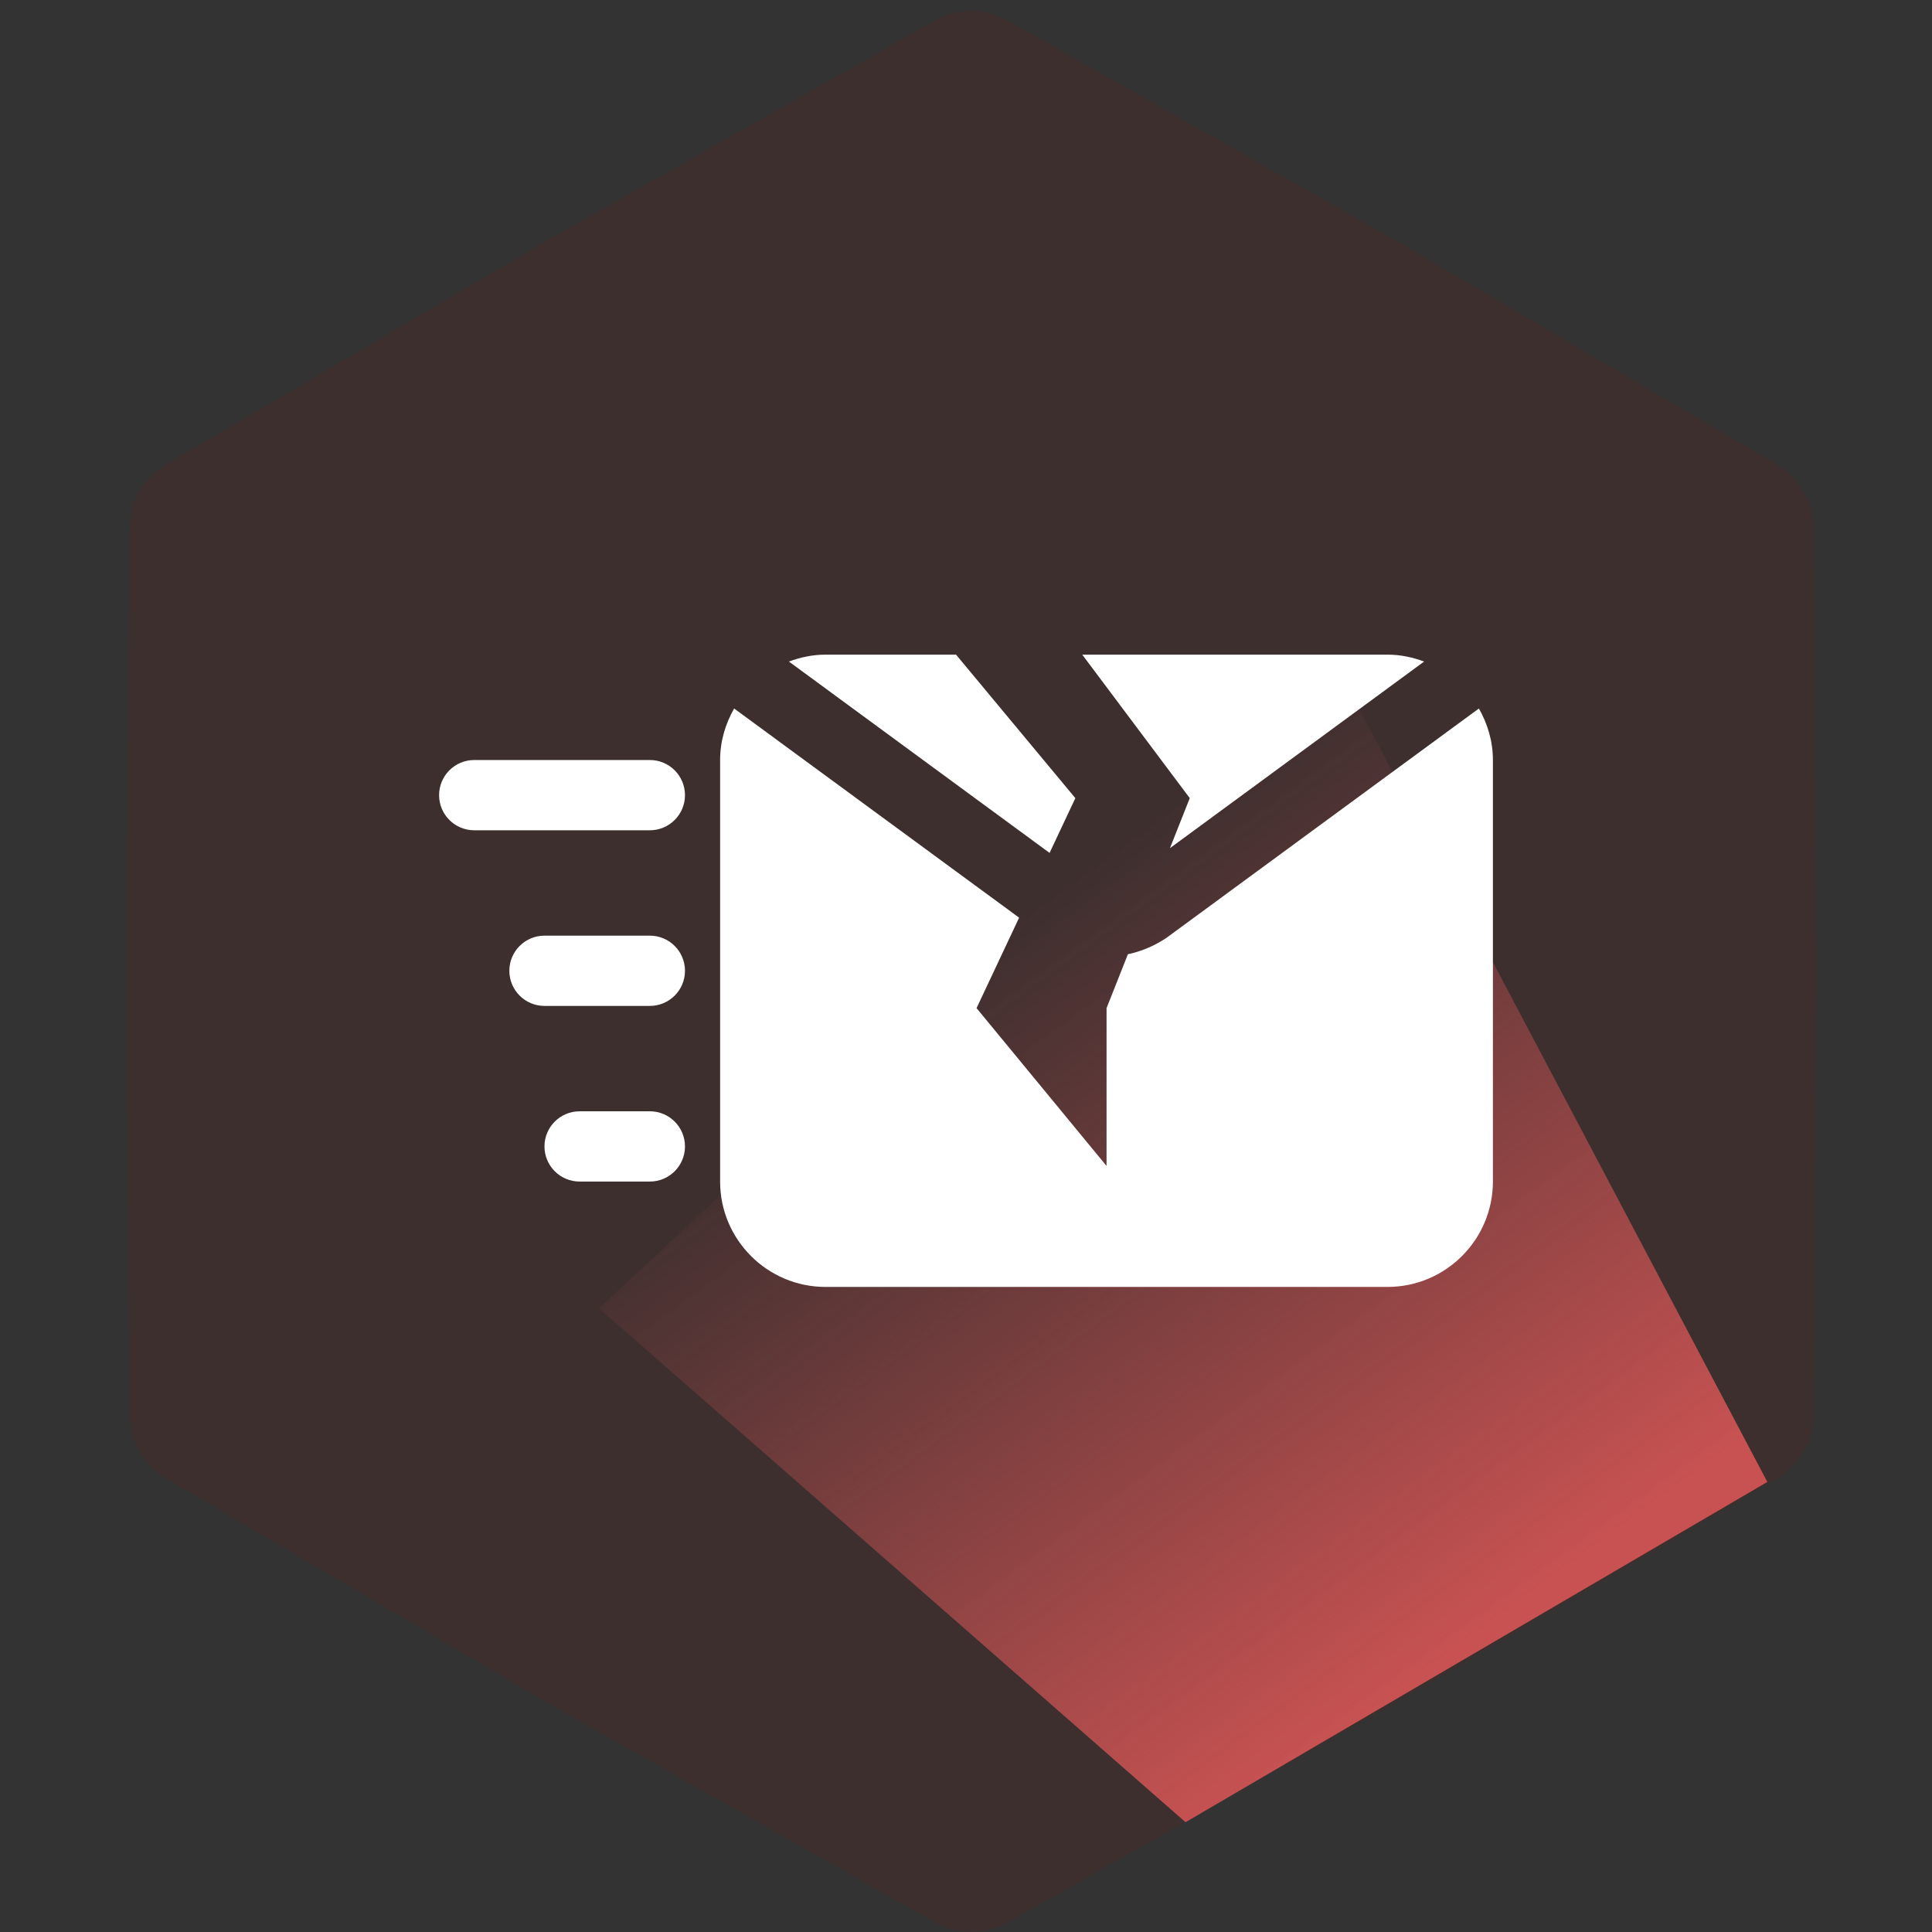 <svg width="88" height="88" viewBox="0 0 88 88" fill="none" xmlns="http://www.w3.org/2000/svg">
<rect x="0" y="0" width="88" height="88" fill="#333333" stroke="none"/>
<path opacity="0.2" d="M42.593 0.939C43.621 0.357 44.879 0.357 45.907 0.939L63.499 10.91L80.93 21.16C81.948 21.758 82.577 22.848 82.587 24.03L82.748 44.25L82.587 64.47C82.577 65.652 81.948 66.742 80.93 67.341L63.499 77.59L45.907 87.561C44.879 88.143 43.621 88.143 42.593 87.561L25.001 77.59L7.57 67.341C6.552 66.742 5.923 65.652 5.913 64.47L5.753 44.25L5.913 24.03C5.923 22.848 6.552 21.758 7.57 21.16L25.001 10.91L42.593 0.939Z" fill="#6D1F1F"/>
<path d="M54 83L27.291 59.595L60.152 28.962L80.5 67.5L54 83Z" fill="url(#paint0_linear_7469_246128)"/>
<path fill-rule="evenodd" clip-rule="evenodd" d="M43.546 29.818H37.6C37.011 29.818 36.454 29.94 35.934 30.133L47.807 38.849L48.981 36.354L43.546 29.818ZM46.419 41.799L44.481 45.919L50.402 53.108V45.919L51.375 43.464C51.98 43.336 52.573 43.09 53.122 42.724L67.362 32.271C67.757 32.969 68 33.761 68 34.617V34.618V53.818C68 56.465 65.846 58.618 63.2 58.618H37.6C34.954 58.618 32.8 56.465 32.8 53.818V34.618C32.8 33.762 33.043 32.969 33.438 32.271L46.419 41.799ZM53.289 38.633L54.192 36.354L49.295 29.818H63.198C63.787 29.818 64.344 29.938 64.866 30.133L53.289 38.633ZM21.6 34.618H29.6C30.483 34.618 31.2 35.335 31.2 36.218C31.2 37.101 30.483 37.818 29.6 37.818H21.6C20.717 37.818 20 37.101 20 36.218C20 35.335 20.717 34.618 21.6 34.618ZM24.8 42.618H29.6C30.483 42.618 31.2 43.335 31.2 44.218C31.2 45.101 30.483 45.818 29.6 45.818H24.8C23.917 45.818 23.2 45.101 23.2 44.218C23.2 43.335 23.917 42.618 24.8 42.618ZM26.4 50.618H29.6C30.483 50.618 31.2 51.335 31.2 52.218C31.2 53.101 30.483 53.818 29.6 53.818H26.4C25.517 53.818 24.8 53.101 24.8 52.218C24.8 51.335 25.517 50.618 26.4 50.618Z" fill="white"/>
<defs>
<linearGradient id="paint0_linear_7469_246128" x1="67.949" y1="74.076" x2="45.114" y2="42.886" gradientUnits="userSpaceOnUse">
<stop stop-color="#C85252"/>
<stop offset="1" stop-color="#C85252" stop-opacity="0"/>
</linearGradient>
</defs>
</svg>
